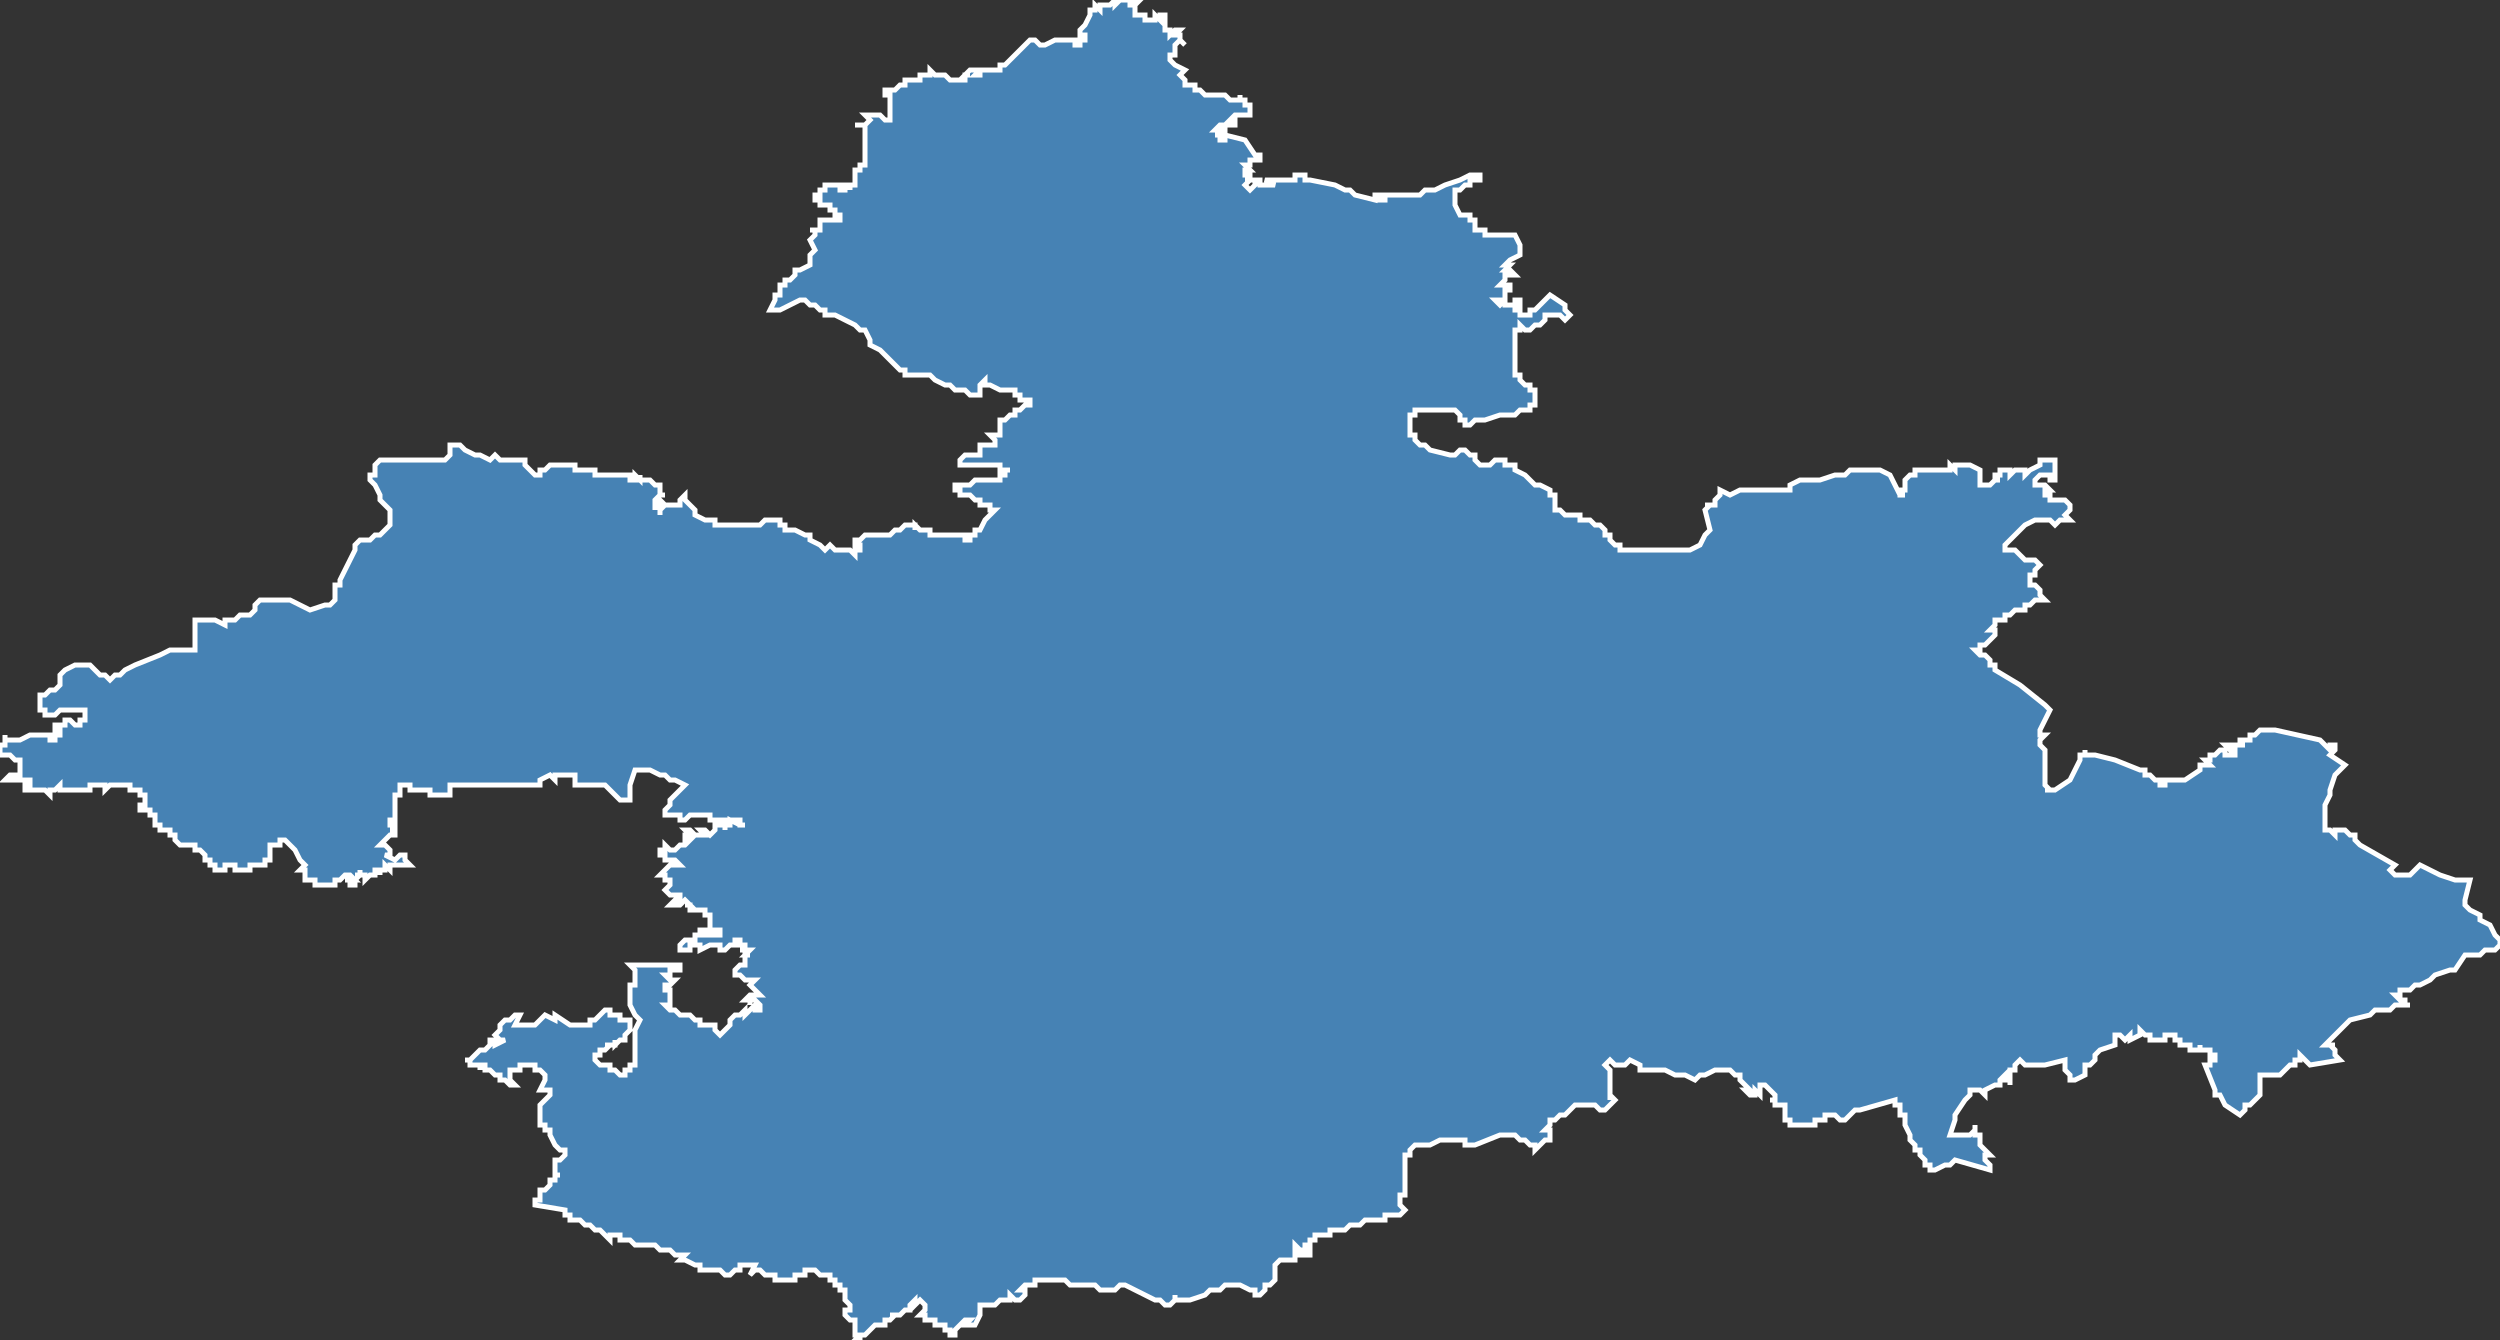 <?xml version="1.0" encoding="utf-8"?>
<svg version="1.1" id="svgmap" xmlns="http://www.w3.org/2000/svg" xmlns:xlink="http://www.w3.org/1999/xlink" x="0px" y="0px" width="100%" height="100%" viewBox="0 0 500 268">
<rect x="0" y="0" width="500" height="268" fill="#333333" stroke="none"/>
<polygon points="1,147 1,148 1,148 2,148 3,148 3,148 3,148 4,148 4,148 4,148 6,147 7,147 8,147 9,147 9,147 10,147 10,147 10,148 11,148 11,148 11,148 11,147 11,147 12,147 12,147 12,147 12,147 12,146 12,146 11,146 11,145 12,145 12,145 12,145 12,145 13,145 13,144 13,144 14,144 14,144 15,145 16,145 16,144 16,144 16,144 16,144 17,144 17,143 17,143 17,143 17,143 17,142 16,142 16,142 16,142 16,142 15,142 14,142 14,142 13,142 12,142 12,142 12,142 12,142 11,143 11,143 11,143 11,143 10,143 10,143 10,143 9,143 9,143 9,142 8,142 8,142 8,141 8,141 8,140 8,140 8,139 8,139 8,139 8,139 9,139 10,138 10,138 11,138 11,138 11,138 11,138 11,138 11,138 12,137 12,136 12,136 12,135 13,134 13,134 15,133 16,133 17,133 18,133 19,134 20,135 21,135 22,136 23,135 24,135 25,134 27,133 32,131 34,130 37,130 38,130 39,130 39,129 39,129 39,127 39,125 39,124 39,124 40,124 41,124 42,124 43,124 45,125 45,124 46,124 47,124 48,123 50,123 51,122 51,121 52,120 52,120 54,120 57,120 58,120 60,121 62,122 65,121 65,121 66,121 67,120 67,119 67,117 68,117 68,116 70,112 71,110 71,109 72,108 74,108 75,107 76,107 76,107 77,106 77,106 78,105 78,105 78,105 78,105 78,105 78,104 78,103 78,102 77,101 76,100 76,99 75,97 75,97 74,96 74,96 74,95 74,95 75,95 75,93 75,93 76,92 76,92 77,92 77,92 79,92 80,92 81,92 81,92 83,92 83,92 86,92 86,92 86,92 87,92 88,92 89,92 89,92 89,92 90,91 90,90 90,90 90,90 90,90 90,89 91,89 91,89 92,89 93,90 95,91 96,91 96,91 98,92 98,92 98,92 99,91 99,91 99,91 99,91 100,92 102,92 103,92 103,92 104,92 104,92 105,92 105,93 105,93 106,94 106,94 107,95 107,95 108,95 108,94 108,94 109,94 110,93 111,93 111,93 112,93 112,93 112,93 113,93 113,93 113,93 113,93 113,93 114,93 114,93 114,93 114,93 114,93 115,93 115,93 115,94 115,94 115,94 115,94 115,94 115,94 116,94 116,94 116,94 116,94 117,94 117,94 117,94 117,94 117,94 117,94 118,94 118,94 118,94 118,94 118,94 118,94 119,94 119,94 119,95 119,95 119,95 119,95 119,95 120,95 120,95 120,95 121,95 121,95 121,95 122,95 123,95 123,95 123,95 123,95 123,95 123,95 123,95 124,95 124,95 124,95 124,95 124,95 124,95 125,95 125,95 125,95 125,95 125,95 125,95 125,95 125,95 126,95 126,95 126,95 126,95 126,95 126,95 126,95 126,96 126,96 127,96 127,96 127,96 127,96 127,96 127,95 127,95 127,95 127,95 128,96 128,95 128,95 128,96 128,96 128,96 128,96 128,96 128,96 129,96 129,96 129,96 129,96 129,96 130,96 130,96 130,96 131,97 131,97 131,97 131,97 132,97 132,97 132,98 132,98 132,98 132,98 132,98 132,99 133,99 133,99 133,99 133,99 133,99 133,99 133,99 133,99 132,99 132,99 132,99 131,100 131,100 131,100 131,100 131,100 131,100 131,101 131,101 131,101 131,102 131,101 131,101 132,101 132,101 132,100 133,101 133,101 133,101 133,101 132,101 132,101 132,102 132,103 132,103 132,103 132,102 133,101 133,101 133,101 134,101 134,101 135,101 135,101 136,101 136,101 136,101 136,101 136,100 136,100 136,100 136,100 136,100 136,100 136,100 137,99 137,99 137,100 137,100 137,100 138,101 138,101 139,102 139,102 139,102 139,103 141,104 141,104 142,104 142,104 143,104 143,105 144,105 145,105 146,105 146,105 146,105 146,105 146,105 148,105 150,105 150,105 150,105 150,105 151,105 151,105 151,105 152,105 152,105 152,105 152,105 153,104 153,104 154,104 154,104 155,104 155,104 155,104 156,104 156,104 156,105 156,105 156,105 156,105 157,105 157,105 157,106 157,106 158,106 158,106 158,106 158,106 159,106 159,106 161,107 161,107 162,107 162,108 164,109 164,109 164,109 164,109 165,110 165,110 165,110 165,110 166,109 166,109 167,110 167,110 167,110 168,110 168,110 168,110 169,110 170,110 171,111 171,110 171,110 172,110 172,110 172,109 172,109 171,109 171,109 171,108 172,108 172,108 172,108 173,107 173,107 173,107 174,107 174,107 175,107 175,107 175,107 176,107 176,107 176,107 176,107 178,107 178,107 178,107 179,106 179,106 180,106 181,105 181,105 182,105 182,105 182,105 183,105 183,105 183,106 183,106 183,106 183,105 184,106 185,106 185,106 186,106 186,106 186,106 186,107 187,107 187,107 187,107 188,107 188,107 189,107 189,107 190,107 192,107 192,107 193,107 193,108 194,108 194,108 194,107 194,107 194,107 195,107 195,106 196,106 197,104 198,103 198,103 199,102 199,102 198,102 198,101 197,101 197,101 197,101 196,101 196,100 195,100 195,100 195,100 194,99 194,99 193,99 192,99 192,99 192,98 192,98 192,98 191,98 191,97 191,97 192,97 193,97 193,97 193,97 193,97 194,97 194,97 194,97 194,97 195,96 195,96 195,96 196,96 196,96 196,96 197,96 197,96 197,96 197,96 198,96 198,96 199,96 199,96 199,96 200,96 200,96 200,96 200,96 200,96 200,95 200,95 201,95 201,95 201,94 201,94 201,94 201,94 202,94 201,94 201,94 201,94 200,94 200,93 199,93 198,93 198,93 197,93 197,93 196,93 195,93 195,93 194,93 194,93 194,93 193,93 192,93 192,93 192,93 192,93 192,93 192,92 192,92 192,92 193,91 193,91 193,91 193,91 193,91 193,91 194,91 195,91 195,91 195,91 196,91 196,91 196,90 196,90 196,90 196,90 196,90 196,90 196,89 196,89 197,89 197,89 197,89 197,89 198,89 199,89 199,89 199,89 199,89 199,88 199,88 199,88 199,88 199,88 198,87 198,87 199,87 199,87 199,87 199,87 199,87 200,87 200,86 200,86 200,86 200,86 200,86 200,86 200,85 200,85 200,85 200,85 200,84 200,84 200,84 200,84 200,84 201,84 201,84 201,84 202,83 202,83 202,83 202,83 202,83 202,83 203,83 203,83 203,82 204,82 204,82 204,82 204,82 204,82 205,81 205,81 205,81 206,81 206,81 206,81 206,81 206,81 206,81 206,81 206,81 206,81 206,80 206,80 206,80 206,80 206,80 206,80 206,80 205,80 204,80 204,79 204,79 203,79 203,78 202,78 202,78 202,78 201,78 201,78 200,78 200,78 200,78 198,77 197,77 197,76 196,77 196,77 196,77 196,77 196,77 196,77 196,78 196,78 196,79 196,79 196,79 196,79 195,79 195,79 194,79 193,78 191,78 190,77 189,77 189,77 187,76 187,76 186,75 186,75 186,75 185,75 184,75 184,75 183,75 182,75 182,75 182,75 181,75 181,74 180,74 179,73 178,72 177,71 176,70 174,69 174,69 174,69 174,68 174,68 173,66 172,66 172,66 171,65 167,63 165,63 165,63 165,62 164,62 163,61 163,61 162,61 161,60 161,60 160,60 160,60 160,60 160,60 158,61 158,61 158,61 156,62 155,62 155,62 155,62 154,62 154,62 154,62 155,60 155,60 155,60 155,59 156,59 156,57 157,57 157,57 157,57 157,56 158,56 159,55 159,55 159,54 160,54 160,54 162,53 162,51 163,50 162,48 162,48 162,48 162,48 162,48 163,47 163,47 163,46 162,46 163,46 163,46 163,46 163,46 163,46 163,46 164,46 164,45 164,45 164,45 164,45 164,44 164,44 165,44 165,44 165,44 166,44 166,44 166,44 167,44 167,44 167,44 167,44 167,44 167,44 168,44 168,43 168,43 168,43 168,43 168,43 168,43 167,43 167,42 167,42 166,42 166,42 166,42 166,41 166,41 165,41 165,41 165,41 165,41 165,41 165,41 164,41 164,41 164,41 164,40 164,40 164,40 164,40 164,40 164,40 163,40 163,39 163,39 163,39 163,39 164,39 164,39 164,39 164,39 164,38 164,38 164,38 164,38 164,38 165,38 165,38 165,38 165,37 165,37 166,37 166,37 167,37 167,37 167,37 167,37 167,37 167,37 168,37 168,38 168,38 169,38 169,38 169,38 169,37 170,37 170,38 170,38 170,37 171,37 171,37 171,37 171,37 171,36 171,36 171,36 171,36 171,35 171,35 171,35 171,35 171,34 171,34 172,34 172,34 172,34 172,33 173,33 173,33 173,33 173,31 173,28 173,28 173,28 173,28 173,27 173,27 173,27 173,27 173,27 173,26 173,26 173,26 173,26 173,26 173,26 173,25 172,25 172,25 172,25 171,25 171,25 171,25 172,25 172,25 172,25 172,25 172,25 173,25 173,25 174,24 174,24 174,24 174,24 174,24 174,24 174,24 173,23 173,23 173,23 174,23 174,23 174,23 174,23 175,23 176,23 177,24 177,24 178,24 178,24 178,24 178,23 178,23 178,23 178,23 178,23 178,22 178,22 178,22 178,21 178,20 178,20 178,20 178,20 178,20 178,19 177,19 177,19 177,19 177,18 177,18 177,18 177,18 178,18 178,18 179,18 180,17 181,17 181,17 181,17 181,16 182,16 183,16 183,16 184,16 184,15 184,15 186,15 186,14 187,15 187,15 189,15 189,15 190,16 190,16 190,16 190,16 190,16 191,16 191,16 191,16 191,16 191,16 192,16 192,16 192,16 192,16 192,16 192,16 193,16 193,15 194,15 194,15 193,15 193,15 194,14 194,14 196,14 195,15 195,15 195,15 195,15 195,15 196,15 196,15 196,15 196,15 196,14 197,14 197,14 197,14 199,14 200,14 200,13 201,13 202,12 206,8 206,8 207,8 208,9 208,9 209,9 209,9 211,8 211,8 212,8 212,8 212,8 213,8 213,8 214,8 214,8 214,8 214,8 214,8 215,8 215,8 215,8 215,8 215,8 215,9 215,9 216,9 216,9 216,9 216,9 216,9 216,8 216,8 217,8 217,8 217,8 217,8 217,8 217,7 217,7 217,7 217,7 216,7 216,6 216,6 216,6 217,5 217,5 217,5 217,5 217,5 217,5 217,5 218,3 218,3 218,2 218,2 219,2 219,2 219,1 220,2 220,2 220,2 220,1 221,1 221,1 221,1 221,1 221,1 222,1 222,1 223,0 223,1 223,1 224,0 224,0 225,0 225,0 226,0 226,0 226,1 226,1 226,1 226,1 227,1 227,0 227,0 228,0 228,0 228,0 228,0 227,1 227,1 227,2 227,2 227,2 227,2 227,3 227,3 227,3 227,3 228,3 228,3 228,3 229,3 229,3 229,3 229,4 229,4 230,4 230,4 230,4 230,4 230,4 230,4 231,4 231,4 231,4 231,3 231,3 232,4 232,4 232,3 233,3 233,4 233,4 233,4 233,4 233,4 233,4 233,4 233,5 233,6 233,6 234,6 234,6 234,6 234,7 235,6 236,6 236,6 235,7 236,7 236,7 236,8 236,8 236,8 236,8 237,9 237,9 236,8 236,8 235,9 235,9 235,9 235,9 235,9 235,10 235,10 235,10 235,11 235,11 234,11 234,12 235,13 235,13 235,13 235,13 237,14 237,14 237,14 236,15 236,15 236,15 237,16 237,16 237,16 237,17 237,17 237,17 237,17 237,17 237,17 237,17 238,17 238,17 238,17 238,17 239,17 239,18 240,18 241,19 241,19 242,19 242,19 243,19 243,19 244,19 244,19 245,19 246,20 246,20 247,20 247,20 247,20 248,20 248,19 248,20 248,20 248,20 249,20 249,21 249,21 250,21 250,21 250,22 250,22 250,22 250,23 250,23 250,23 250,23 250,23 250,23 249,23 249,23 249,23 249,23 249,23 249,23 249,23 249,23 248,23 248,23 248,23 247,23 247,23 247,23 247,23 247,23 246,24 246,24 247,24 247,24 247,24 247,24 247,24 247,25 246,25 245,25 245,25 245,25 244,25 244,25 244,25 244,25 243,26 243,26 244,26 245,26 245,26 245,26 245,27 245,27 245,27 244,27 243,27 243,27 243,27 244,27 244,27 244,28 244,28 244,28 245,28 245,28 245,27 245,27 245,27 249,28 249,28 251,31 252,31 252,31 252,31 252,31 252,31 252,31 252,32 252,32 252,32 251,32 251,32 251,32 251,32 250,32 250,33 250,33 250,33 250,33 250,33 249,33 249,33 249,33 250,34 250,34 249,34 249,34 249,34 249,34 249,34 249,34 249,34 249,34 249,34 249,34 249,35 250,35 250,35 250,35 250,35 250,35 250,36 249,36 249,36 250,36 250,36 249,37 250,38 250,38 250,38 250,38 251,37 251,37 251,37 251,36 251,36 252,36 252,37 252,37 252,37 252,37 252,37 253,37 253,37 255,37 255,37 255,37 253,36 253,36 253,36 253,36 254,36 254,36 255,36 255,36 256,36 256,36 256,36 257,36 257,36 257,36 258,36 258,36 258,36 259,36 259,36 259,36 259,36 259,36 259,35 259,35 260,35 260,35 261,35 261,35 261,35 261,36 261,36 261,36 262,36 267,37 269,38 270,38 271,39 275,40 275,40 275,39 275,39 276,39 276,40 276,40 277,40 277,39 277,39 277,39 278,39 278,39 279,39 279,39 280,39 280,39 282,39 282,39 283,39 283,39 283,39 284,39 284,39 284,39 284,39 285,38 285,38 286,38 286,38 287,38 289,37 289,37 292,36 294,35 295,35 295,35 296,35 296,35 296,35 296,35 296,35 296,36 295,36 295,36 294,36 294,37 293,37 293,37 292,38 292,38 291,38 291,39 291,39 291,41 292,43 292,43 293,43 293,43 293,43 294,43 294,43 294,43 294,44 294,44 294,44 295,44 295,44 295,44 295,45 295,45 295,46 296,46 297,46 297,47 303,47 304,49 304,51 304,51 302,52 302,52 302,52 302,52 301,53 301,53 302,53 301,54 301,54 302,54 302,54 302,54 302,54 303,55 303,55 302,55 301,55 301,56 301,56 301,56 301,56 300,57 300,57 301,57 301,57 302,57 302,57 302,58 302,58 302,58 302,58 302,58 301,58 301,59 301,59 301,59 301,59 301,59 301,60 299,60 300,61 301,60 301,60 301,60 301,60 301,61 301,61 302,61 302,61 302,61 302,61 302,61 302,61 302,61 303,61 303,61 303,61 303,61 303,60 303,60 303,60 304,60 304,60 304,60 304,60 304,60 304,61 304,61 303,61 303,61 303,61 303,61 303,62 303,62 303,62 303,62 303,62 303,62 304,62 304,62 304,62 304,62 304,62 304,63 304,63 305,63 305,63 305,63 306,63 306,63 306,63 306,62 306,62 306,62 306,62 307,62 307,62 308,61 308,61 310,59 310,59 313,61 313,61 313,62 313,62 313,62 314,63 314,63 313,64 313,64 312,63 312,63 312,63 311,63 310,63 310,63 310,63 310,63 310,63 309,63 309,64 308,65 307,65 307,65 306,66 305,66 305,66 305,66 305,66 304,65 304,65 304,65 304,65 304,65 304,65 304,66 304,66 304,66 303,66 303,66 303,66 303,66 303,66 303,67 303,67 303,67 303,68 303,68 303,68 303,69 303,69 303,70 303,70 303,71 303,71 303,72 303,73 303,73 303,74 303,74 303,75 304,75 304,75 304,75 304,76 304,76 305,77 305,77 305,77 305,77 306,77 306,78 307,78 307,79 307,79 307,79 307,80 307,80 307,81 306,81 306,81 306,81 306,82 305,82 304,82 304,82 304,82 303,83 303,83 303,83 301,83 300,83 297,84 297,84 297,84 297,84 297,84 297,84 297,84 296,84 296,84 295,84 295,84 294,85 294,85 293,85 293,85 293,84 292,84 292,84 292,84 292,83 292,83 291,82 291,82 291,82 290,82 290,82 289,82 289,82 289,82 289,82 289,82 288,82 288,82 288,82 287,82 286,82 285,82 285,82 284,82 284,82 283,82 283,83 283,83 282,83 282,84 282,84 282,85 282,85 282,85 282,86 282,86 282,86 282,87 283,87 283,88 284,89 284,89 285,89 285,89 285,89 285,89 286,90 286,90 290,91 290,91 290,91 291,91 291,91 292,90 292,90 292,90 293,90 294,91 294,91 294,91 295,91 295,91 295,92 295,92 296,93 296,93 296,93 296,93 296,93 297,93 297,93 297,93 297,93 298,93 298,93 298,93 298,93 298,93 298,93 298,93 299,92 299,92 299,92 299,92 300,92 300,92 300,92 301,92 301,93 302,93 302,93 302,93 303,93 303,93 303,93 303,93 303,93 303,93 303,93 303,93 303,93 303,94 303,94 303,94 303,94 305,95 305,95 305,95 306,96 306,96 306,96 307,97 308,97 308,97 310,98 310,99 310,99 311,99 311,99 311,100 311,100 311,100 311,102 312,102 312,102 312,102 313,103 314,103 316,103 316,104 318,104 319,105 319,105 319,105 320,105 320,105 321,106 321,107 322,107 322,107 322,108 322,108 322,108 323,109 323,109 324,109 324,109 324,109 324,110 324,110 324,110 326,110 326,110 327,110 337,110 337,110 338,110 338,110 340,109 341,107 341,107 341,107 342,106 341,102 342,101 341,101 341,101 342,101 343,101 343,100 343,100 343,100 343,100 344,99 344,98 346,99 346,99 348,98 350,98 351,98 352,98 352,98 352,98 353,98 354,98 354,98 355,98 356,98 357,98 357,98 357,98 357,98 358,98 358,98 358,97 360,96 360,96 360,96 361,96 361,96 361,96 362,96 363,96 364,96 364,96 367,95 368,95 368,95 368,95 368,95 369,95 369,95 369,95 369,95 370,94 370,94 371,94 371,94 372,94 373,94 374,94 374,94 374,94 375,94 375,94 376,94 378,95 378,95 379,97 379,97 380,99 380,99 380,99 380,99 380,99 380,99 381,99 381,99 380,99 380,98 381,98 381,98 381,97 381,97 381,97 381,96 381,96 381,96 381,96 381,96 381,96 381,96 381,96 381,96 382,95 382,95 383,95 383,95 383,94 384,94 384,94 385,94 385,94 385,94 385,94 386,94 386,94 386,94 386,94 386,94 386,94 386,94 387,94 387,94 388,94 388,94 388,94 389,94 389,94 390,94 390,93 390,93 391,94 391,94 391,94 391,93 391,93 392,93 393,93 393,93 394,93 394,93 394,93 396,94 396,94 396,94 396,95 396,96 396,96 396,96 396,96 396,97 396,97 396,97 396,97 396,97 397,97 397,97 397,97 398,97 397,97 398,97 398,97 399,96 399,96 399,96 399,96 400,96 400,96 399,96 400,96 400,96 399,96 399,96 399,96 399,95 399,95 400,95 400,94 400,94 401,94 401,94 401,94 401,94 401,94 402,94 402,94 402,94 402,95 402,95 402,95 403,94 403,94 404,94 404,94 404,94 404,94 404,94 404,94 404,94 405,94 405,95 405,95 405,95 405,95 406,94 406,94 408,93 408,93 408,92 409,92 409,92 409,92 410,92 410,92 410,92 410,92 410,92 411,92 411,92 411,93 411,94 411,94 411,94 411,94 411,94 411,94 411,95 411,95 411,95 411,95 411,95 411,95 411,96 410,96 410,96 410,95 410,95 409,95 409,95 409,95 408,95 408,95 408,95 408,95 407,96 407,96 407,96 407,97 407,97 408,97 408,97 409,97 409,97 410,98 410,98 410,98 410,98 410,98 410,98 410,98 410,98 409,98 409,99 409,99 410,99 410,99 410,99 410,100 411,100 411,100 411,100 412,100 412,100 412,100 413,100 413,100 413,100 413,100 413,100 413,100 413,100 414,101 414,101 414,101 414,101 414,101 414,101 414,102 414,102 414,102 413,103 413,103 414,104 413,104 413,104 412,104 412,104 411,105 411,105 411,105 410,104 409,104 408,104 408,104 408,104 407,104 407,104 405,105 401,109 401,109 401,109 401,109 401,110 403,110 404,111 405,112 406,112 406,112 407,112 408,113 408,113 408,113 408,113 408,113 407,114 407,115 407,115 407,115 406,115 406,115 406,115 406,116 406,116 406,116 406,116 406,117 406,117 406,117 407,117 407,117 407,117 408,118 408,118 408,118 408,118 408,118 408,118 408,119 408,119 408,119 408,119 408,119 408,119 409,120 409,120 409,120 409,120 409,120 408,120 408,120 408,120 407,120 407,120 406,121 406,121 405,121 405,122 404,122 404,122 403,122 403,122 402,123 402,123 401,123 401,124 401,124 399,124 399,125 399,125 399,125 399,125 399,125 398,126 398,126 398,126 398,126 399,126 399,127 399,127 399,127 398,128 398,128 398,128 398,128 398,128 397,129 397,129 397,129 397,129 396,129 396,129 396,129 396,130 396,130 395,130 396,131 396,131 396,131 397,131 398,132 398,133 398,133 399,133 399,134 399,134 399,134 404,137 409,141 410,142 410,142 410,142 410,142 408,146 408,146 408,147 408,147 408,147 409,147 408,148 408,148 408,149 408,149 409,150 409,150 409,150 409,151 409,151 409,152 409,153 409,155 409,155 409,156 409,157 409,157 409,157 410,158 409,158 411,158 414,156 415,154 416,152 416,152 416,151 416,151 417,151 417,150 417,151 417,151 418,151 419,151 423,152 428,154 429,154 429,154 429,154 429,155 430,155 430,155 431,156 431,156 431,156 431,156 432,156 432,157 432,157 432,156 432,156 432,156 432,157 433,157 433,157 433,157 433,156 433,156 433,156 433,156 434,156 435,156 435,156 437,156 437,156 440,154 440,154 440,153 440,153 440,153 441,153 441,153 441,153 441,153 442,153 442,153 442,153 442,153 442,153 442,153 442,153 442,153 442,153 441,152 442,152 442,152 442,151 443,151 443,151 444,150 444,150 444,150 445,150 445,151 445,151 445,151 446,151 446,151 447,151 447,151 447,150 446,150 446,150 445,149 446,149 446,149 446,149 448,149 449,149 449,149 449,149 448,149 448,148 448,148 448,148 448,148 448,148 448,148 448,148 448,148 450,148 450,148 450,148 450,148 450,147 451,147 452,146 455,146 455,146 455,146 464,148 464,148 466,150 466,150 466,150 466,150 466,150 466,149 466,149 467,149 467,149 467,149 467,149 467,149 467,150 467,150 467,150 466,151 466,151 466,151 469,153 469,153 469,153 467,155 466,158 466,159 465,161 465,162 465,165 465,165 465,165 465,165 465,165 465,165 465,166 465,166 466,166 466,166 467,167 467,166 467,166 468,166 468,166 468,166 469,166 470,167 471,167 471,168 471,168 471,168 472,169 479,173 479,173 478,174 478,174 479,175 479,175 480,175 480,175 480,175 481,175 481,175 482,175 482,175 482,175 483,174 484,173 488,175 491,176 491,176 493,176 493,176 494,176 494,176 493,180 493,180 493,181 493,181 493,181 494,182 496,183 496,183 496,183 496,184 496,184 498,185 499,187 500,188 500,189 500,189 499,190 499,190 497,190 496,191 494,191 494,191 493,191 493,191 491,194 490,194 487,195 486,196 486,196 484,197 483,197 484,197 483,197 482,198 482,198 482,198 480,198 480,199 479,199 479,199 479,199 480,200 481,200 481,201 482,201 479,201 478,202 478,202 477,202 476,202 475,202 474,203 474,203 474,203 474,203 470,204 470,204 466,208 465,209 466,209 466,209 466,209 466,209 467,209 467,209 467,209 467,209 467,209 466,209 466,209 467,210 467,210 467,210 467,210 467,210 467,211 467,211 467,211 468,212 468,212 468,212 462,213 462,213 460,211 460,211 460,211 460,211 460,212 460,212 460,212 460,212 460,212 460,212 460,212 460,212 460,212 460,212 459,212 459,212 459,212 459,212 459,213 459,213 459,213 459,213 459,213 459,213 459,213 459,213 459,213 458,213 458,213 458,213 458,213 458,213 458,213 457,214 457,214 457,214 457,214 457,214 457,214 457,214 457,214 457,214 456,215 456,215 456,215 456,215 456,215 456,215 456,215 456,215 456,215 456,215 456,215 452,215 452,215 452,219 452,219 451,220 450,221 450,221 449,221 449,221 449,222 448,223 448,223 448,223 445,221 445,221 444,219 443,219 443,218 441,213 441,213 441,213 441,213 441,213 441,213 441,213 441,213 441,213 441,213 442,213 442,213 442,213 442,213 442,212 442,212 442,212 442,212 442,212 442,212 443,212 443,212 443,212 443,212 443,212 443,212 443,211 443,211 443,211 443,211 443,211 443,211 443,211 443,211 443,211 443,211 443,211 443,211 443,211 442,211 442,211 442,211 442,210 442,211 442,210 442,210 441,210 441,210 441,210 441,210 441,210 441,210 441,210 441,210 441,210 441,210 441,210 441,210 441,210 441,210 441,210 440,210 440,210 440,209 440,209 440,209 440,210 440,210 440,210 440,210 440,210 440,210 439,210 439,210 439,210 439,210 439,210 439,210 439,210 439,210 439,210 439,210 438,210 438,210 438,209 438,209 438,209 438,209 438,209 438,209 438,209 437,209 437,209 438,209 438,209 438,209 437,209 437,209 437,209 437,209 436,209 436,209 436,209 436,209 436,208 436,208 436,208 435,208 435,208 435,208 435,208 435,208 435,207 435,207 435,208 435,207 435,207 435,207 435,207 434,207 434,207 434,207 434,207 434,207 434,207 433,207 433,207 433,207 433,207 433,207 433,207 433,207 433,207 433,207 433,207 433,207 433,208 432,208 432,208 432,208 432,208 431,208 431,208 431,208 431,208 431,208 431,208 431,208 430,208 430,207 430,207 430,207 430,207 430,207 430,207 429,207 429,207 429,207 429,207 429,207 429,207 429,207 429,207 428,206 428,206 428,207 428,207 426,208 426,208 426,208 426,207 425,208 425,208 425,208 424,207 424,207 424,207 424,207 424,207 424,207 424,207 423,207 423,208 423,208 423,208 423,208 423,208 423,209 423,209 423,209 423,209 423,209 423,209 420,210 420,210 419,211 419,211 419,211 419,212 419,212 419,212 419,212 418,213 418,213 417,213 417,213 417,214 417,214 417,215 417,215 417,215 417,215 417,215 417,215 417,215 417,215 415,216 415,216 415,216 415,216 414,216 414,215 414,215 413,214 413,214 413,214 413,213 413,213 413,213 413,212 413,212 409,213 409,213 407,213 405,213 405,213 404,212 404,212 404,212 403,213 403,213 403,213 403,213 403,214 403,214 403,214 403,214 403,214 402,214 402,215 402,215 402,215 402,215 402,215 402,216 402,216 402,216 402,217 402,217 402,216 401,216 401,216 401,215 401,215 401,215 401,215 401,215 401,215 401,215 401,215 400,216 400,216 400,216 400,216 400,216 400,217 400,217 400,217 399,217 399,217 397,218 397,218 397,218 397,219 397,219 396,218 396,218 395,218 395,218 395,218 395,218 395,218 394,218 394,219 394,219 393,220 393,220 391,223 391,223 391,224 390,227 390,227 390,227 394,227 394,227 394,227 395,226 395,226 395,226 395,226 395,225 395,225 395,225 395,225 395,225 395,225 395,225 395,225 395,225 395,225 395,226 395,226 395,226 395,226 395,226 395,226 395,226 395,226 395,226 395,227 395,227 395,227 395,227 396,227 396,227 396,227 396,227 396,227 396,227 396,228 396,228 396,228 396,228 396,228 396,228 396,228 396,228 396,229 396,229 396,229 396,229 397,230 397,230 397,230 397,230 397,230 397,230 397,230 397,230 397,230 397,230 397,230 398,231 397,231 397,231 397,231 397,231 397,231 397,232 397,232 398,233 398,233 398,233 398,233 398,233 398,234 398,234 398,234 391,232 391,232 390,233 389,233 389,233 387,234 386,234 386,234 386,234 386,234 386,233 385,233 385,232 385,232 384,231 384,230 383,230 383,230 383,230 383,229 383,229 383,229 383,229 382,228 382,227 382,227 381,225 381,225 381,225 381,223 380,223 380,223 380,222 380,222 380,221 379,221 379,220 379,220 372,222 371,222 370,223 369,224 369,224 369,224 368,224 367,223 367,223 367,223 367,223 367,223 366,223 365,223 365,224 365,224 365,224 364,224 364,224 364,224 363,224 363,225 362,225 361,225 361,225 360,225 358,225 358,225 358,225 358,225 358,225 358,225 358,225 358,225 358,225 358,224 358,224 358,224 358,224 357,224 357,223 357,223 357,223 357,223 357,223 357,223 357,223 357,223 357,223 357,223 357,223 357,223 357,222 357,222 357,222 357,222 357,222 357,222 357,222 357,222 357,222 357,222 357,222 357,221 357,221 357,221 357,221 357,221 356,221 356,221 355,221 355,221 355,220 354,220 354,220 354,220 355,220 355,220 355,219 355,219 355,219 355,219 354,218 354,218 354,218 354,218 354,218 354,218 354,218 353,217 353,217 353,217 352,217 352,217 352,217 352,217 352,218 352,218 352,219 352,219 352,219 351,218 351,218 351,219 350,219 350,219 350,219 350,219 350,219 350,219 350,219 350,219 350,219 350,219 349,218 350,218 349,217 349,217 348,216 348,216 348,216 348,216 348,215 347,215 347,215 347,215 347,215 346,214 346,214 345,214 345,214 345,214 345,214 344,214 344,214 344,214 344,214 343,214 343,214 341,215 340,215 340,215 339,216 339,216 337,215 337,215 336,215 335,215 333,214 333,214 333,214 332,214 332,214 330,214 330,214 330,214 330,214 330,214 328,214 328,214 328,214 328,213 328,213 328,213 326,212 326,212 325,213 325,213 325,213 325,213 324,213 324,213 324,213 323,213 323,213 323,213 323,213 322,212 321,213 322,214 322,215 322,215 322,216 322,217 322,217 322,218 322,218 322,218 322,218 322,218 322,219 322,219 322,219 322,219 322,219 322,219 322,219 322,219 322,219 322,219 322,219 322,220 322,220 322,219 323,220 323,220 323,220 323,220 323,220 321,222 321,222 320,222 320,222 319,221 319,221 315,221 313,223 313,223 313,223 312,223 312,223 312,223 312,223 312,223 312,223 312,223 312,223 311,224 311,224 311,224 311,224 311,224 311,224 310,224 310,224 310,225 310,225 309,226 310,226 310,226 310,227 310,227 310,227 310,228 309,228 309,228 309,228 309,228 308,229 308,229 308,229 308,229 308,229 308,229 307,230 307,230 307,230 307,229 306,229 306,229 306,229 306,229 306,229 306,229 306,229 305,228 305,228 305,228 305,228 305,228 305,228 305,228 304,228 304,228 304,228 303,227 302,227 302,227 301,227 301,227 301,227 300,227 295,229 295,229 295,229 294,229 294,229 293,229 293,228 292,228 292,228 292,228 291,228 290,228 290,228 290,228 289,228 289,228 289,228 288,228 286,229 285,229 283,229 282,230 282,230 282,230 282,230 282,231 282,231 282,231 281,231 281,231 281,231 281,231 281,231 281,231 281,233 281,233 281,233 281,233 281,233 281,233 281,234 281,234 281,234 281,234 281,234 281,234 281,234 281,235 281,236 281,237 281,237 281,237 281,237 281,238 281,238 281,238 281,239 280,239 280,239 280,240 280,241 280,241 281,242 281,242 280,243 280,243 280,243 279,243 279,243 278,243 278,243 277,243 277,244 277,244 277,244 276,244 276,244 276,244 276,244 275,244 275,244 275,244 275,244 275,244 274,244 273,244 273,244 273,244 272,245 272,245 272,245 272,245 272,245 271,245 271,245 270,245 270,245 270,245 269,246 268,246 268,246 268,246 267,246 267,246 267,246 267,246 266,246 266,246 266,246 266,247 265,247 265,247 263,247 263,248 263,248 262,248 262,248 262,249 262,249 261,249 261,249 261,249 261,249 262,249 262,249 262,249 261,249 261,249 261,250 261,250 262,250 262,250 262,251 262,251 261,251 261,251 261,251 261,251 261,250 261,250 261,250 261,250 260,250 260,250 260,250 259,249 259,249 259,249 259,249 259,250 259,250 260,250 260,250 260,251 260,251 260,251 260,251 259,251 259,252 259,252 259,252 259,252 258,252 258,252 258,252 257,252 257,252 256,252 255,253 255,253 255,253 255,253 255,253 255,253 255,253 255,253 255,254 255,254 255,254 255,254 255,254 255,254 255,254 255,254 255,255 255,255 255,255 255,255 255,255 255,255 255,255 255,255 255,255 255,256 255,256 255,256 255,256 255,256 255,256 255,256 255,256 255,256 254,257 254,257 254,257 253,257 253,257 253,258 253,258 253,258 253,258 253,258 252,259 252,259 252,259 251,259 251,259 251,259 251,258 251,258 250,258 250,258 250,258 248,257 247,257 246,257 245,257 244,258 244,258 243,258 243,258 242,258 241,259 241,259 241,259 238,260 238,260 238,260 237,260 237,260 236,260 236,260 236,260 235,260 235,260 235,260 235,260 235,260 235,259 235,260 235,260 235,260 235,260 234,261 234,261 234,261 234,261 234,261 234,261 233,261 232,260 232,260 232,260 232,260 231,260 225,257 225,257 225,257 224,257 224,257 224,257 224,257 223,258 223,258 223,258 222,258 222,258 222,258 222,258 222,258 221,258 220,258 220,258 220,258 219,257 218,257 217,257 217,257 216,257 215,257 215,257 214,257 213,256 213,256 212,256 210,256 209,256 208,256 208,256 208,256 208,256 207,256 207,256 207,256 207,256 207,256 207,257 207,257 207,257 207,257 207,257 206,257 206,257 205,257 205,257 204,258 205,258 205,258 205,258 205,259 204,260 204,260 203,260 203,260 202,259 202,259 202,260 201,260 201,260 201,260 200,260 199,261 198,261 198,261 199,261 199,261 198,261 198,261 198,261 197,261 197,261 196,261 196,263 196,263 195,265 195,265 193,265 193,265 193,265 194,264 193,264 193,264 192,265 191,266 191,267 190,267 190,267 190,266 189,266 189,266 189,266 189,266 189,266 189,266 189,265 188,265 188,265 187,265 187,265 187,264 186,264 186,264 186,264 186,264 185,264 185,263 184,263 184,263 184,263 185,262 185,262 185,262 185,261 184,260 184,260 184,260 184,260 183,261 183,261 183,261 183,260 183,260 183,260 183,260 183,260 183,260 183,260 183,260 183,260 183,260 182,261 182,261 182,261 182,261 182,262 181,262 181,262 181,262 181,262 181,262 180,263 180,263 179,263 179,263 179,263 178,263 179,263 179,263 178,264 178,264 178,264 177,264 177,264 177,265 176,265 176,265 176,265 176,265 176,265 175,265 174,266 174,266 174,266 173,267 173,267 173,267 172,267 172,268 172,268 172,268 172,268 172,268 171,268 171,268 171,268 172,267 172,267 172,267 171,267 171,267 171,267 171,267 171,267 171,266 171,266 171,266 171,266 171,265 171,265 171,265 171,265 171,265 171,265 171,265 171,265 171,264 170,264 170,264 169,263 169,263 169,263 169,262 169,262 169,262 169,262 170,262 170,261 170,261 170,261 170,261 169,260 169,260 169,260 169,259 169,259 169,259 169,259 169,259 169,258 169,258 169,258 169,258 168,258 168,258 168,257 167,257 167,257 167,257 167,257 167,256 167,256 167,256 167,256 167,256 166,256 166,256 166,256 166,255 166,255 166,255 166,255 165,255 165,255 165,255 164,255 164,255 164,255 164,255 164,255 163,254 163,254 163,254 163,254 163,254 162,254 162,254 162,254 162,254 162,254 162,254 161,254 161,255 160,255 159,255 159,255 159,256 157,256 157,256 157,256 156,256 156,256 156,256 156,256 156,256 155,256 155,256 155,256 155,256 155,255 155,255 155,255 154,255 154,255 154,255 154,255 154,255 153,255 153,255 153,255 153,255 153,255 152,254 152,254 152,254 152,254 152,254 151,254 151,254 150,255 150,255 150,255 151,253 150,253 150,253 150,253 150,253 150,253 150,253 149,253 148,253 148,254 148,254 148,254 148,254 148,254 147,254 146,255 145,255 145,255 145,255 144,254 144,254 144,254 144,254 144,254 143,254 143,254 143,254 143,254 142,254 142,254 141,254 140,254 140,253 139,253 137,252 137,252 136,252 137,251 137,251 135,251 135,251 134,250 133,250 133,250 132,250 132,250 131,249 131,249 130,249 130,249 130,249 130,249 128,249 128,249 127,249 126,248 126,248 126,248 126,248 125,248 125,248 125,248 124,248 124,248 124,247 124,247 123,247 123,247 123,247 123,247 122,247 122,247 122,248 122,248 122,248 122,248 120,246 120,246 120,246 119,246 119,246 119,246 119,246 118,245 118,245 117,245 117,245 116,244 116,244 116,244 116,244 114,244 114,243 113,243 113,243 113,243 113,243 113,242 107,241 107,241 107,241 107,241 107,241 107,241 107,240 107,240 107,240 108,240 108,240 108,240 108,240 108,240 108,240 108,239 108,239 108,239 108,239 108,239 108,239 108,239 108,239 108,239 108,239 108,238 108,238 108,238 109,238 109,238 109,238 109,238 109,238 110,237 110,237 110,237 110,237 110,236 111,236 111,236 111,236 111,235 111,235 112,235 112,235 112,235 112,235 111,235 111,235 111,235 111,234 111,234 111,233 111,233 111,233 111,233 111,232 111,232 112,232 112,232 113,231 113,231 113,230 113,230 113,230 112,230 111,229 110,227 110,227 110,226 110,226 109,226 109,226 109,225 108,225 108,224 108,224 108,223 108,222 108,222 108,221 109,220 109,220 109,220 109,220 110,219 110,219 110,219 110,218 109,218 108,218 108,218 109,216 109,216 109,215 108,214 108,214 107,214 107,214 107,213 106,213 106,213 106,213 105,213 105,213 105,213 104,213 104,213 104,213 104,214 104,214 104,214 103,214 103,214 103,214 103,214 102,214 102,216 103,217 102,217 102,217 102,217 102,217 102,217 101,216 101,216 101,216 101,216 100,216 100,215 100,215 100,215 100,215 99,215 99,215 98,214 98,214 97,214 97,214 97,213 97,213 97,213 97,213 96,213 96,213 96,214 96,213 96,213 95,213 95,213 95,213 95,213 95,213 95,213 95,213 94,213 94,213 94,212 94,212 94,212 94,212 93,212 94,212 95,211 95,211 95,211 96,210 96,210 96,210 97,210 98,209 98,209 98,209 98,208 99,208 99,208 99,209 101,208 101,208 100,208 100,208 100,208 99,207 99,207 100,206 100,206 100,205 100,205 101,204 101,204 101,204 102,204 103,203 103,203 104,203 104,203 103,205 103,205 105,205 107,205 107,205 108,204 108,204 109,203 109,203 111,204 111,204 111,203 111,203 111,203 114,205 114,205 115,205 115,205 115,205 116,205 117,205 117,205 117,205 117,205 118,205 118,205 118,205 118,204 118,204 118,204 119,204 120,203 120,203 121,202 121,202 121,202 122,202 122,203 122,203 122,203 123,203 123,203 123,203 124,203 124,204 124,204 125,204 126,204 126,205 126,205 126,205 126,205 126,206 126,206 125,207 125,208 125,208 125,208 124,208 124,208 124,208 123,209 123,209 123,208 123,209 122,209 121,209 122,209 122,209 122,209 121,210 121,210 121,210 121,210 120,210 120,211 120,211 120,211 119,211 119,211 119,212 119,212 119,212 119,212 119,212 120,213 120,213 121,213 122,213 122,213 122,214 122,214 122,214 123,214 123,214 123,214 124,215 124,215 124,215 125,215 125,215 125,215 125,214 126,214 126,214 126,213 126,213 127,213 127,213 127,213 127,212 127,212 127,211 127,211 127,210 127,210 127,209 127,209 127,208 127,208 127,207 127,206 128,204 127,203 126,201 126,200 126,198 126,198 126,198 126,198 126,197 126,197 126,197 127,197 127,197 127,197 127,197 127,197 127,197 127,196 127,195 127,195 127,195 127,194 127,194 126,193 128,193 129,193 129,193 131,193 131,193 132,193 133,193 133,193 134,193 134,193 134,193 134,193 135,193 135,193 135,193 135,193 136,193 136,193 136,193 136,194 136,194 134,194 134,194 134,194 134,195 134,195 133,195 133,195 133,195 133,195 133,195 133,195 134,196 135,196 135,196 135,196 134,197 134,197 134,197 133,197 133,197 133,198 133,198 133,198 133,198 133,198 133,198 133,198 134,198 134,199 134,199 134,199 134,199 134,199 134,199 134,199 134,199 134,200 134,200 134,201 134,201 134,201 133,201 133,201 133,201 134,202 134,202 134,202 134,202 134,202 134,202 135,202 135,202 136,203 136,203 136,203 137,203 137,203 137,203 137,203 137,203 137,203 138,203 138,203 138,203 139,204 139,204 140,204 140,205 141,205 141,205 141,205 141,205 142,205 142,205 142,205 142,205 142,205 143,205 143,206 143,206 144,207 146,205 146,205 146,204 146,204 146,204 146,204 147,203 148,203 149,202 149,203 150,202 150,202 150,202 151,201 151,201 151,202 151,202 151,202 152,202 152,202 152,201 151,200 151,200 151,200 151,200 150,200 150,201 150,200 150,200 149,200 149,200 149,200 150,199 150,199 151,199 151,199 151,199 152,199 152,199 152,199 152,199 151,198 151,198 151,198 151,198 151,198 150,197 150,197 151,196 149,196 149,196 149,196 149,196 148,195 148,195 147,195 147,195 147,194 147,194 147,194 148,193 148,193 148,193 148,193 149,193 149,193 149,193 149,193 149,193 149,192 149,192 149,192 149,192 149,192 149,192 149,192 149,192 149,192 149,192 149,192 149,192 149,191 150,191 150,191 150,191 150,191 150,191 150,191 149,191 149,191 149,191 149,191 150,190 150,190 149,190 149,190 149,190 149,190 149,190 149,190 149,190 148,190 148,190 148,190 149,190 149,190 149,190 149,190 149,189 149,189 149,189 149,189 149,189 149,189 149,189 149,189 148,189 148,189 148,189 148,189 148,189 148,189 148,188 148,188 147,188 147,189 146,189 146,189 145,190 145,190 145,190 144,190 144,190 144,190 144,190 144,189 144,189 144,189 144,189 144,189 144,189 142,189 142,189 142,189 142,189 140,190 140,190 140,190 140,189 140,189 139,189 139,189 139,189 139,189 138,189 138,190 138,190 137,190 137,190 137,190 136,190 136,190 136,190 136,189 136,189 137,188 137,188 137,188 137,188 138,188 138,188 138,188 138,188 138,188 138,188 139,188 139,188 139,188 139,188 139,188 139,187 139,187 139,187 140,187 140,186 140,186 141,186 141,186 141,186 141,187 141,187 142,187 142,187 142,187 142,187 142,187 143,187 144,187 144,187 144,187 144,186 144,186 144,186 144,186 144,186 143,186 143,186 143,186 143,186 142,186 143,186 142,186 142,186 142,186 142,186 142,186 142,185 142,185 142,185 142,185 142,185 142,185 142,185 142,184 142,184 142,184 142,184 142,183 142,183 142,183 142,183 141,183 141,182 140,182 139,182 139,182 139,182 139,182 138,182 138,181 137,181 138,181 138,181 138,181 137,180 137,180 137,180 136,181 136,181 136,181 135,181 135,181 134,181 134,181 134,181 134,181 134,181 135,180 135,180 135,180 135,180 136,180 136,180 136,180 136,179 135,179 135,179 135,179 135,179 134,179 134,179 134,179 134,179 133,178 133,178 133,178 133,178 133,178 133,178 133,178 133,178 133,178 134,177 134,177 134,177 134,177 134,176 134,176 134,176 133,176 133,176 133,176 133,175 132,175 132,175 132,175 133,174 133,174 134,173 135,173 136,173 136,173 135,172 135,172 135,172 134,172 134,172 133,172 133,172 133,171 133,171 133,171 133,172 133,171 133,171 132,171 132,171 132,171 132,171 132,170 132,170 132,170 132,170 132,170 133,170 132,170 133,170 133,169 133,169 134,170 134,170 135,170 135,170 135,170 136,169 137,169 138,168 138,168 137,168 137,168 137,168 137,168 137,167 138,167 138,167 137,166 137,166 138,166 138,166 139,167 140,167 140,167 140,167 140,167 140,167 141,167 141,167 141,167 140,166 140,166 141,166 142,167 142,167 142,167 142,167 143,166 143,166 143,165 143,165 143,165 143,165 143,165 143,165 144,165 145,165 145,165 145,166 145,165 145,165 145,165 146,165 146,164 146,164 148,165 149,165 149,165 149,165 148,165 148,164 148,164 147,164 146,164 146,164 146,164 146,164 146,164 145,164 144,164 144,164 143,164 143,164 142,164 142,164 142,163 142,163 141,163 140,163 140,163 138,163 138,163 137,164 137,164 137,164 137,164 137,164 136,164 136,164 136,164 136,164 136,163 136,163 136,163 136,163 135,163 135,163 135,163 135,163 133,163 133,163 133,163 133,163 133,163 133,162 133,162 133,162 133,162 134,161 134,161 134,160 136,158 136,158 137,157 137,157 135,156 135,156 135,156 134,156 133,155 132,155 132,155 132,155 132,155 130,154 130,154 130,154 129,154 129,154 129,154 129,154 128,154 128,154 128,154 127,154 127,154 127,154 126,157 126,160 126,160 125,160 124,160 124,160 123,159 121,157 121,157 121,157 120,157 115,157 115,157 115,157 115,156 115,156 115,156 115,155 115,155 115,155 115,155 114,155 114,155 114,155 113,155 112,155 112,155 112,155 112,155 111,155 111,155 111,156 111,156 110,155 110,155 108,156 108,156 108,156 108,156 108,156 108,157 108,157 108,157 108,157 104,157 98,157 90,157 90,157 90,158 90,158 90,159 90,159 90,159 89,159 89,159 89,159 89,159 90,159 90,159 87,159 86,159 86,158 86,158 84,158 82,158 82,158 82,157 82,157 80,157 80,158 80,158 80,158 80,158 80,159 80,159 80,159 79,159 79,160 79,160 79,160 79,160 79,160 79,160 79,161 79,161 79,161 79,162 79,163 79,164 79,164 79,164 79,164 79,164 78,164 78,164 78,164 78,165 79,165 79,165 78,165 79,165 79,165 79,166 79,166 79,166 78,166 78,166 79,166 79,167 79,167 78,167 78,167 78,167 77,168 77,168 77,168 76,169 76,169 77,169 77,169 78,170 78,170 78,170 78,171 78,171 77,171 77,171 77,171 79,172 79,172 80,171 80,171 80,171 81,171 81,171 81,172 81,172 81,172 82,173 82,173 82,173 82,173 82,173 82,173 82,173 82,173 81,173 81,173 81,173 81,173 80,173 80,173 78,173 78,174 78,174 77,173 77,174 77,174 77,174 77,174 76,174 76,175 76,175 76,174 75,174 75,174 75,174 75,175 75,175 74,175 73,176 73,176 73,175 73,175 73,175 72,175 72,174 72,174 72,175 72,175 71,175 72,175 72,175 72,175 72,175 71,176 71,177 70,177 70,177 70,177 70,177 70,177 70,176 70,176 69,176 70,176 70,176 70,176 70,176 71,176 71,176 70,175 70,175 69,175 68,176 67,176 67,177 67,177 67,177 67,177 67,177 67,177 66,177 65,177 65,177 65,177 65,177 64,177 63,177 63,176 63,176 62,176 62,176 62,176 62,176 61,176 61,175 61,175 61,175 61,174 61,174 61,174 60,174 61,173 60,172 59,170 59,170 59,170 58,169 58,169 58,169 57,168 57,168 57,168 57,168 57,168 57,168 57,168 56,168 56,168 56,168 56,168 56,168 56,169 56,169 56,169 55,169 55,169 55,169 55,169 54,169 54,169 54,169 54,170 54,170 54,170 54,171 54,171 54,171 54,171 54,172 54,172 54,172 54,172 54,172 54,172 53,172 53,172 53,173 53,173 52,173 52,173 52,173 51,173 51,173 51,173 51,173 50,173 50,173 50,174 50,174 49,174 49,174 49,174 49,174 49,174 48,174 48,174 48,174 48,174 48,174 48,174 47,174 47,174 47,174 47,174 47,174 47,174 47,173 46,173 45,173 45,173 45,174 44,174 44,174 44,174 44,174 43,174 43,174 43,174 43,174 43,174 43,174 43,174 43,173 42,173 42,172 42,172 42,172 42,172 42,172 42,172 42,172 42,172 42,172 42,172 42,172 42,172 41,172 41,172 41,171 41,171 40,170 40,170 40,170 40,170 40,170 39,170 39,170 39,169 39,169 38,169 38,169 38,169 37,169 37,169 37,169 37,169 37,169 37,169 36,169 36,169 36,169 36,169 36,169 36,169 35,168 35,168 35,168 35,168 35,168 35,167 35,167 35,167 35,167 35,167 35,167 35,167 35,167 35,167 34,167 34,167 34,167 34,167 34,166 34,166 34,166 34,166 34,166 34,166 34,166 34,166 34,166 34,166 34,166 34,166 33,166 33,166 32,166 32,166 32,166 32,166 32,166 32,165 32,165 32,165 32,165 32,165 31,165 31,165 31,165 31,165 31,164 31,164 31,164 31,164 31,164 31,164 31,164 31,164 31,164 31,164 31,163 31,163 31,163 31,163 30,163 30,163 30,163 30,163 30,163 30,162 30,162 30,162 30,162 30,162 30,162 30,162 30,162 30,162 30,162 30,162 30,162 29,162 29,162 29,162 29,162 29,162 29,162 28,162 28,161 28,161 28,161 29,161 29,161 29,160 29,160 29,160 29,160 29,160 29,160 29,160 29,160 29,159 28,159 28,159 28,159 28,159 28,159 28,159 28,159 28,158 27,158 27,158 27,158 27,158 26,158 26,157 26,157 26,157 26,157 25,157 25,157 25,157 24,157 24,157 24,157 23,157 23,157 23,157 22,157 22,157 22,157 21,158 21,158 21,157 20,157 20,157 20,157 20,157 20,157 20,157 20,157 19,157 19,157 19,157 19,157 19,157 18,157 18,158 17,158 17,158 17,158 17,158 16,158 16,158 15,158 15,158 15,158 15,158 14,158 14,158 14,158 14,158 14,158 14,158 14,158 13,158 13,158 13,158 13,158 13,158 12,158 12,157 12,157 12,157 12,157 11,158 11,158 11,158 11,158 11,158 11,158 11,158 11,158 11,158 11,158 11,158 10,158 10,159 10,159 10,159 9,158 9,158 9,158 9,158 8,158 8,158 7,158 7,158 7,158 7,158 7,158 6,158 6,158 6,158 6,158 6,158 6,158 6,158 6,158 5,158 5,157 5,157 5,157 6,157 6,157 6,157 6,157 6,157 6,156 6,156 5,156 5,156 5,156 5,156 4,156 4,156 4,156 4,156 4,156 4,156 3,156 3,156 3,156 3,156 3,156 2,156 2,156 2,156 2,156 1,156 1,156 1,156 1,156 1,156 2,155 2,155 2,155 3,155 3,155 3,155 3,155 3,155 3,155 3,155 3,155 3,155 3,155 4,155 4,154 4,154 4,154 4,154 4,154 4,154 4,154 4,153 4,153 4,153 4,153 4,153 4,153 4,153 4,152 4,152 3,152 3,152 3,152 3,152 3,152 3,152 3,152 3,152 3,152 3,152 2,151 2,151 2,151 1,151 1,151 1,151 1,151 1,151 1,151 1,151 0,151 0,150 0,150 0,150 0,150 0,149 0,149 0,149 0,149 1,149 1,149 1,149 1,149 1,148 1,148 1,148 1,148 1,148 1,148 1,148 1,147" id="2305" class="canton" fill="steelblue" stroke-width="1" stroke="white" geotype="canton" geoname="Bourganeuf" code_insee="2305" code_departement="23" nom_departement="Creuse" code_region="75" nom_region="Nouvelle-Aquitaine"/></svg>